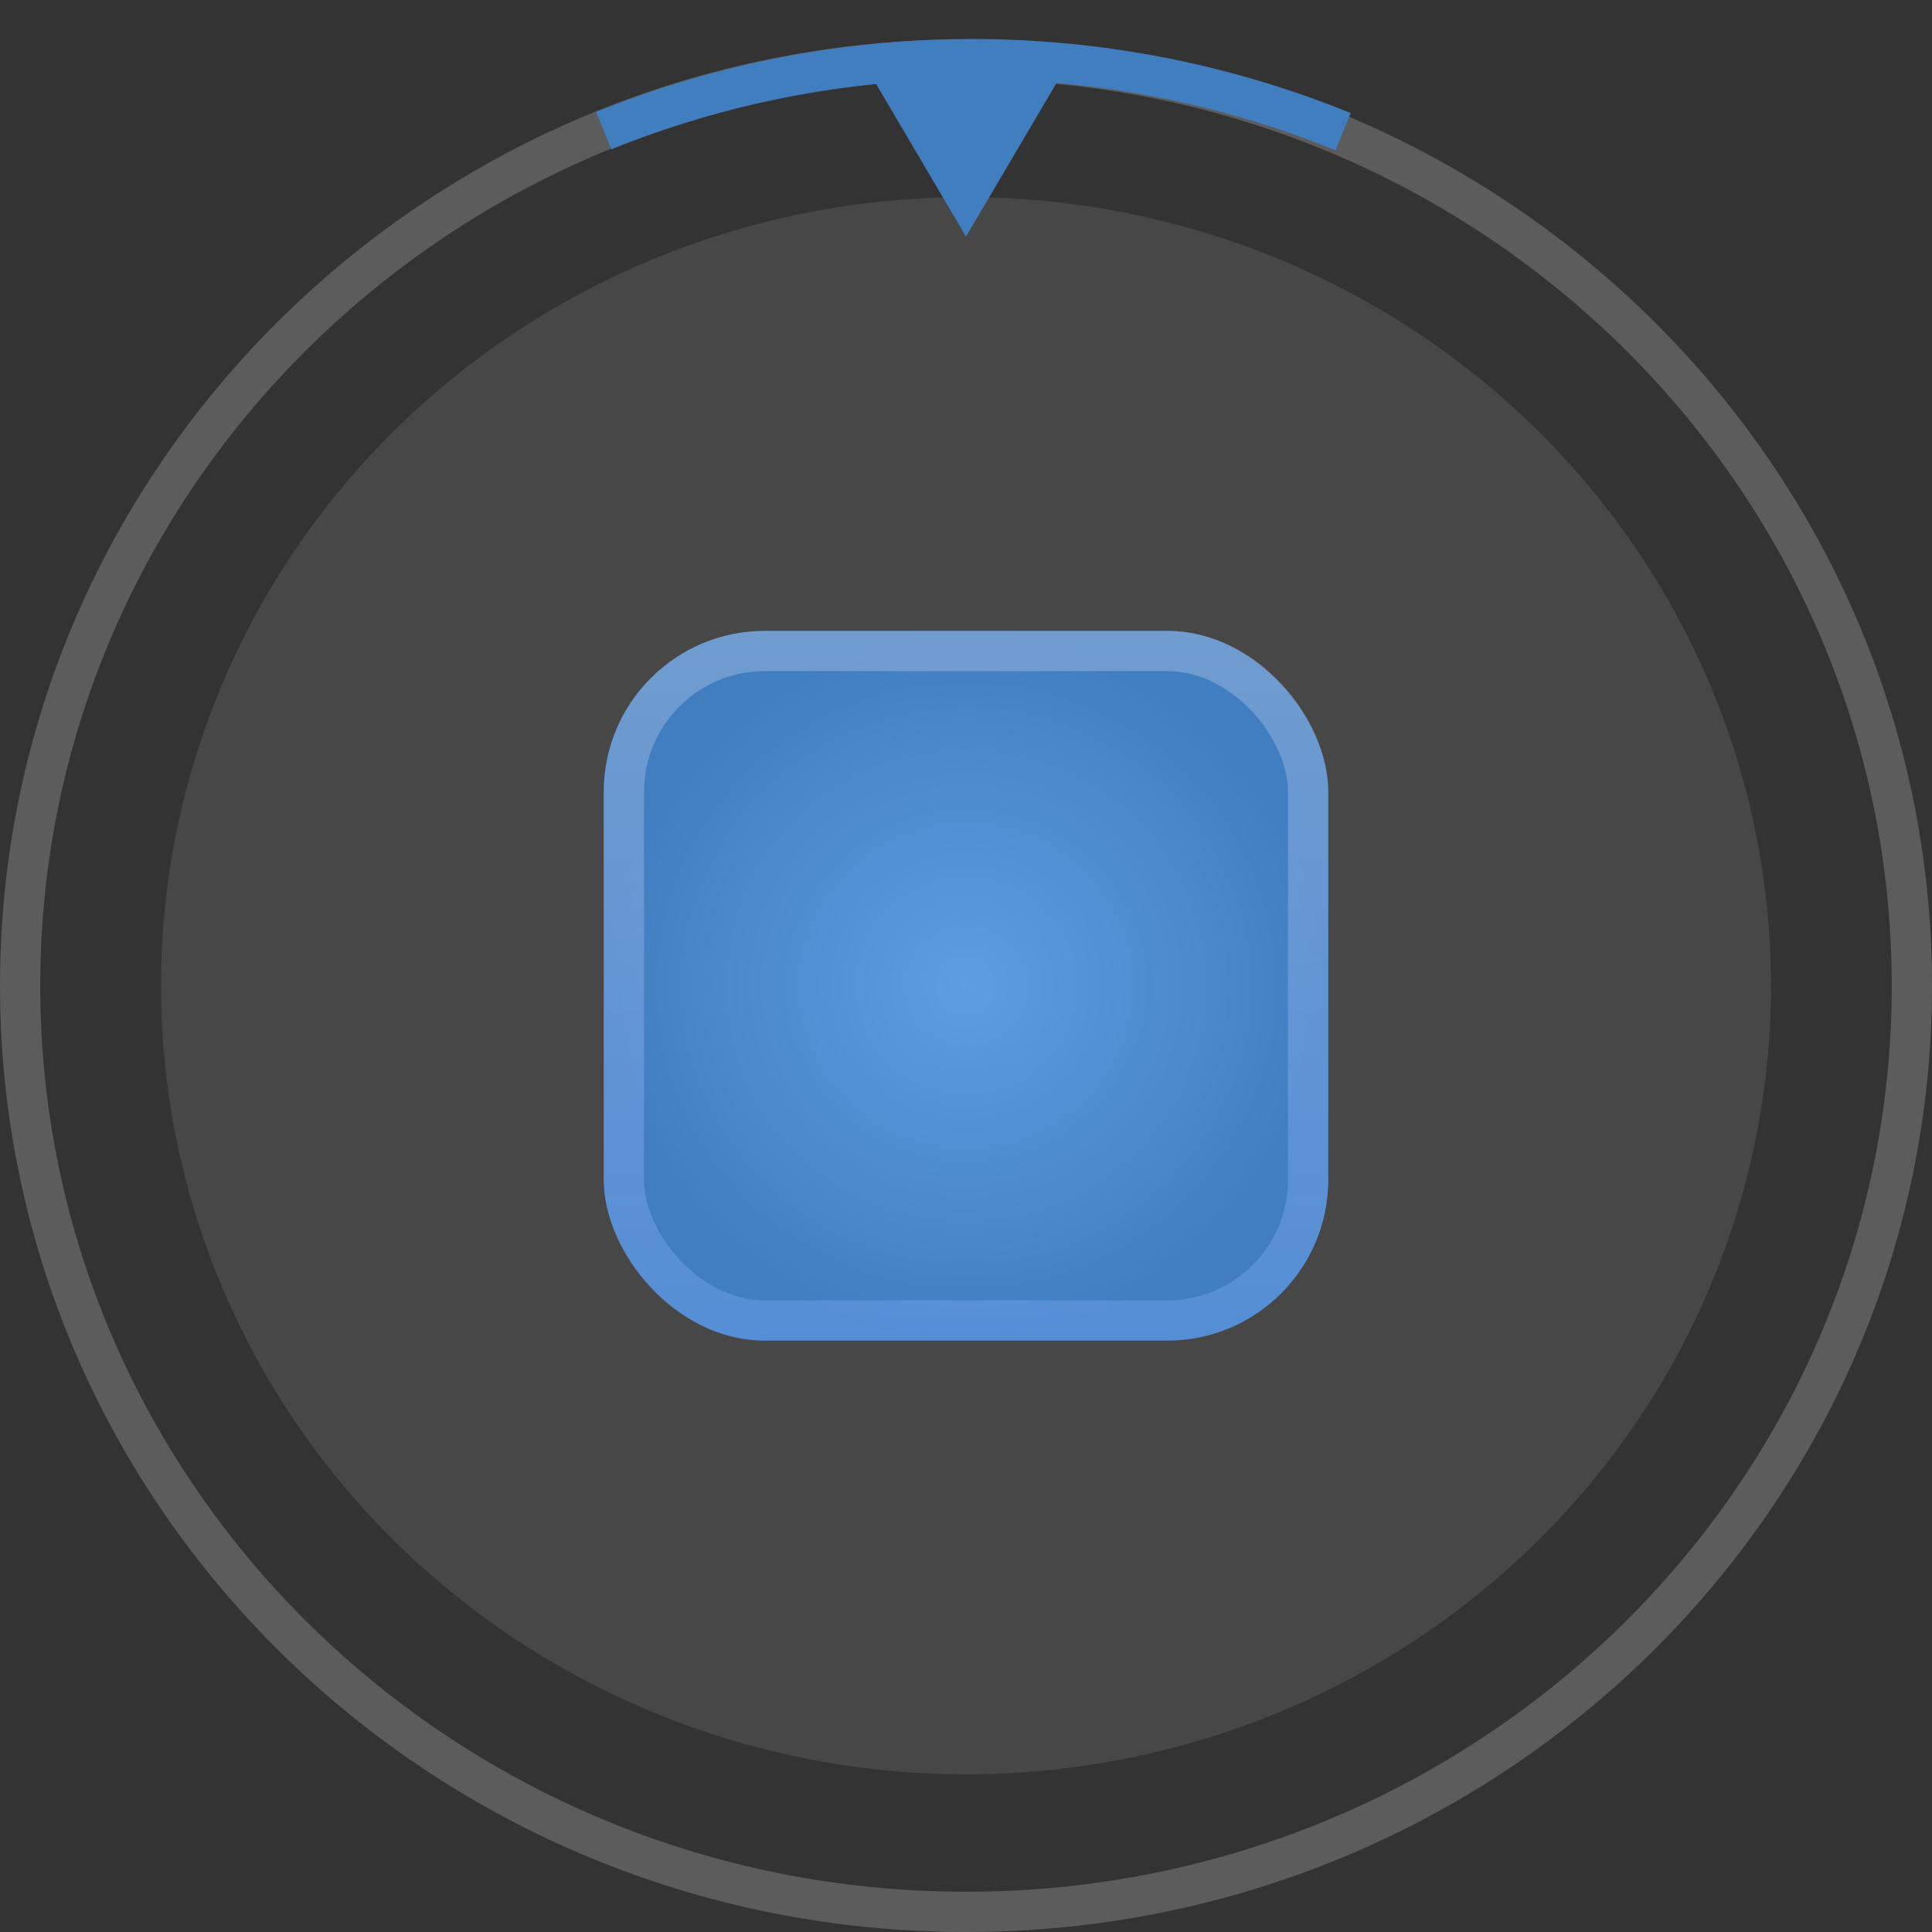 <svg width="48" height="48" viewBox="0 0 48 48" fill="none" xmlns="http://www.w3.org/2000/svg">
<rect x="0" y="0" width="48" height="48" fill="#333333" stroke="none"/>
<path d="M24 1.48C36.988 1.48 47.5 11.791 47.5 24.489C47.5 37.188 36.989 47.5 24 47.5C11.011 47.5 0.5 37.188 0.5 24.489C0.5 11.791 11.012 1.48 24 1.48Z" stroke="white" stroke-opacity="0.2"/>
<path d="M15 3.246C17.914 2.069 21.035 1.465 24.187 1.469C27.339 1.474 30.459 2.086 33.369 3.272" stroke="#417EC0"/>
<ellipse cx="24" cy="24.49" rx="20" ry="19.592" fill="white" fill-opacity="0.1"/>
<rect x="15" y="15.674" width="18" height="17.633" rx="4" fill="url(#paint0_radial_480_2022)"/>
<rect x="15.5" y="16.174" width="17" height="16.633" rx="3.5" stroke="url(#paint1_linear_480_2022)" stroke-opacity="0.4"/>
<path d="M24 5.878L26.598 1.469H21.402L24 5.878Z" fill="#417EC0"/>
<defs>
<radialGradient id="paint0_radial_480_2022" cx="0" cy="0" r="1" gradientUnits="userSpaceOnUse" gradientTransform="translate(24 24.49) rotate(90) scale(8.816 9)">
<stop stop-color="#5D9DE2"/>
<stop offset="1" stop-color="#417EC0"/>
</radialGradient>
<linearGradient id="paint1_linear_480_2022" x1="24" y1="15.674" x2="24" y2="33.306" gradientUnits="userSpaceOnUse">
<stop stop-color="#B6C8E7"/>
<stop offset="1" stop-color="#74A5F7"/>
</linearGradient>
</defs>
</svg>
